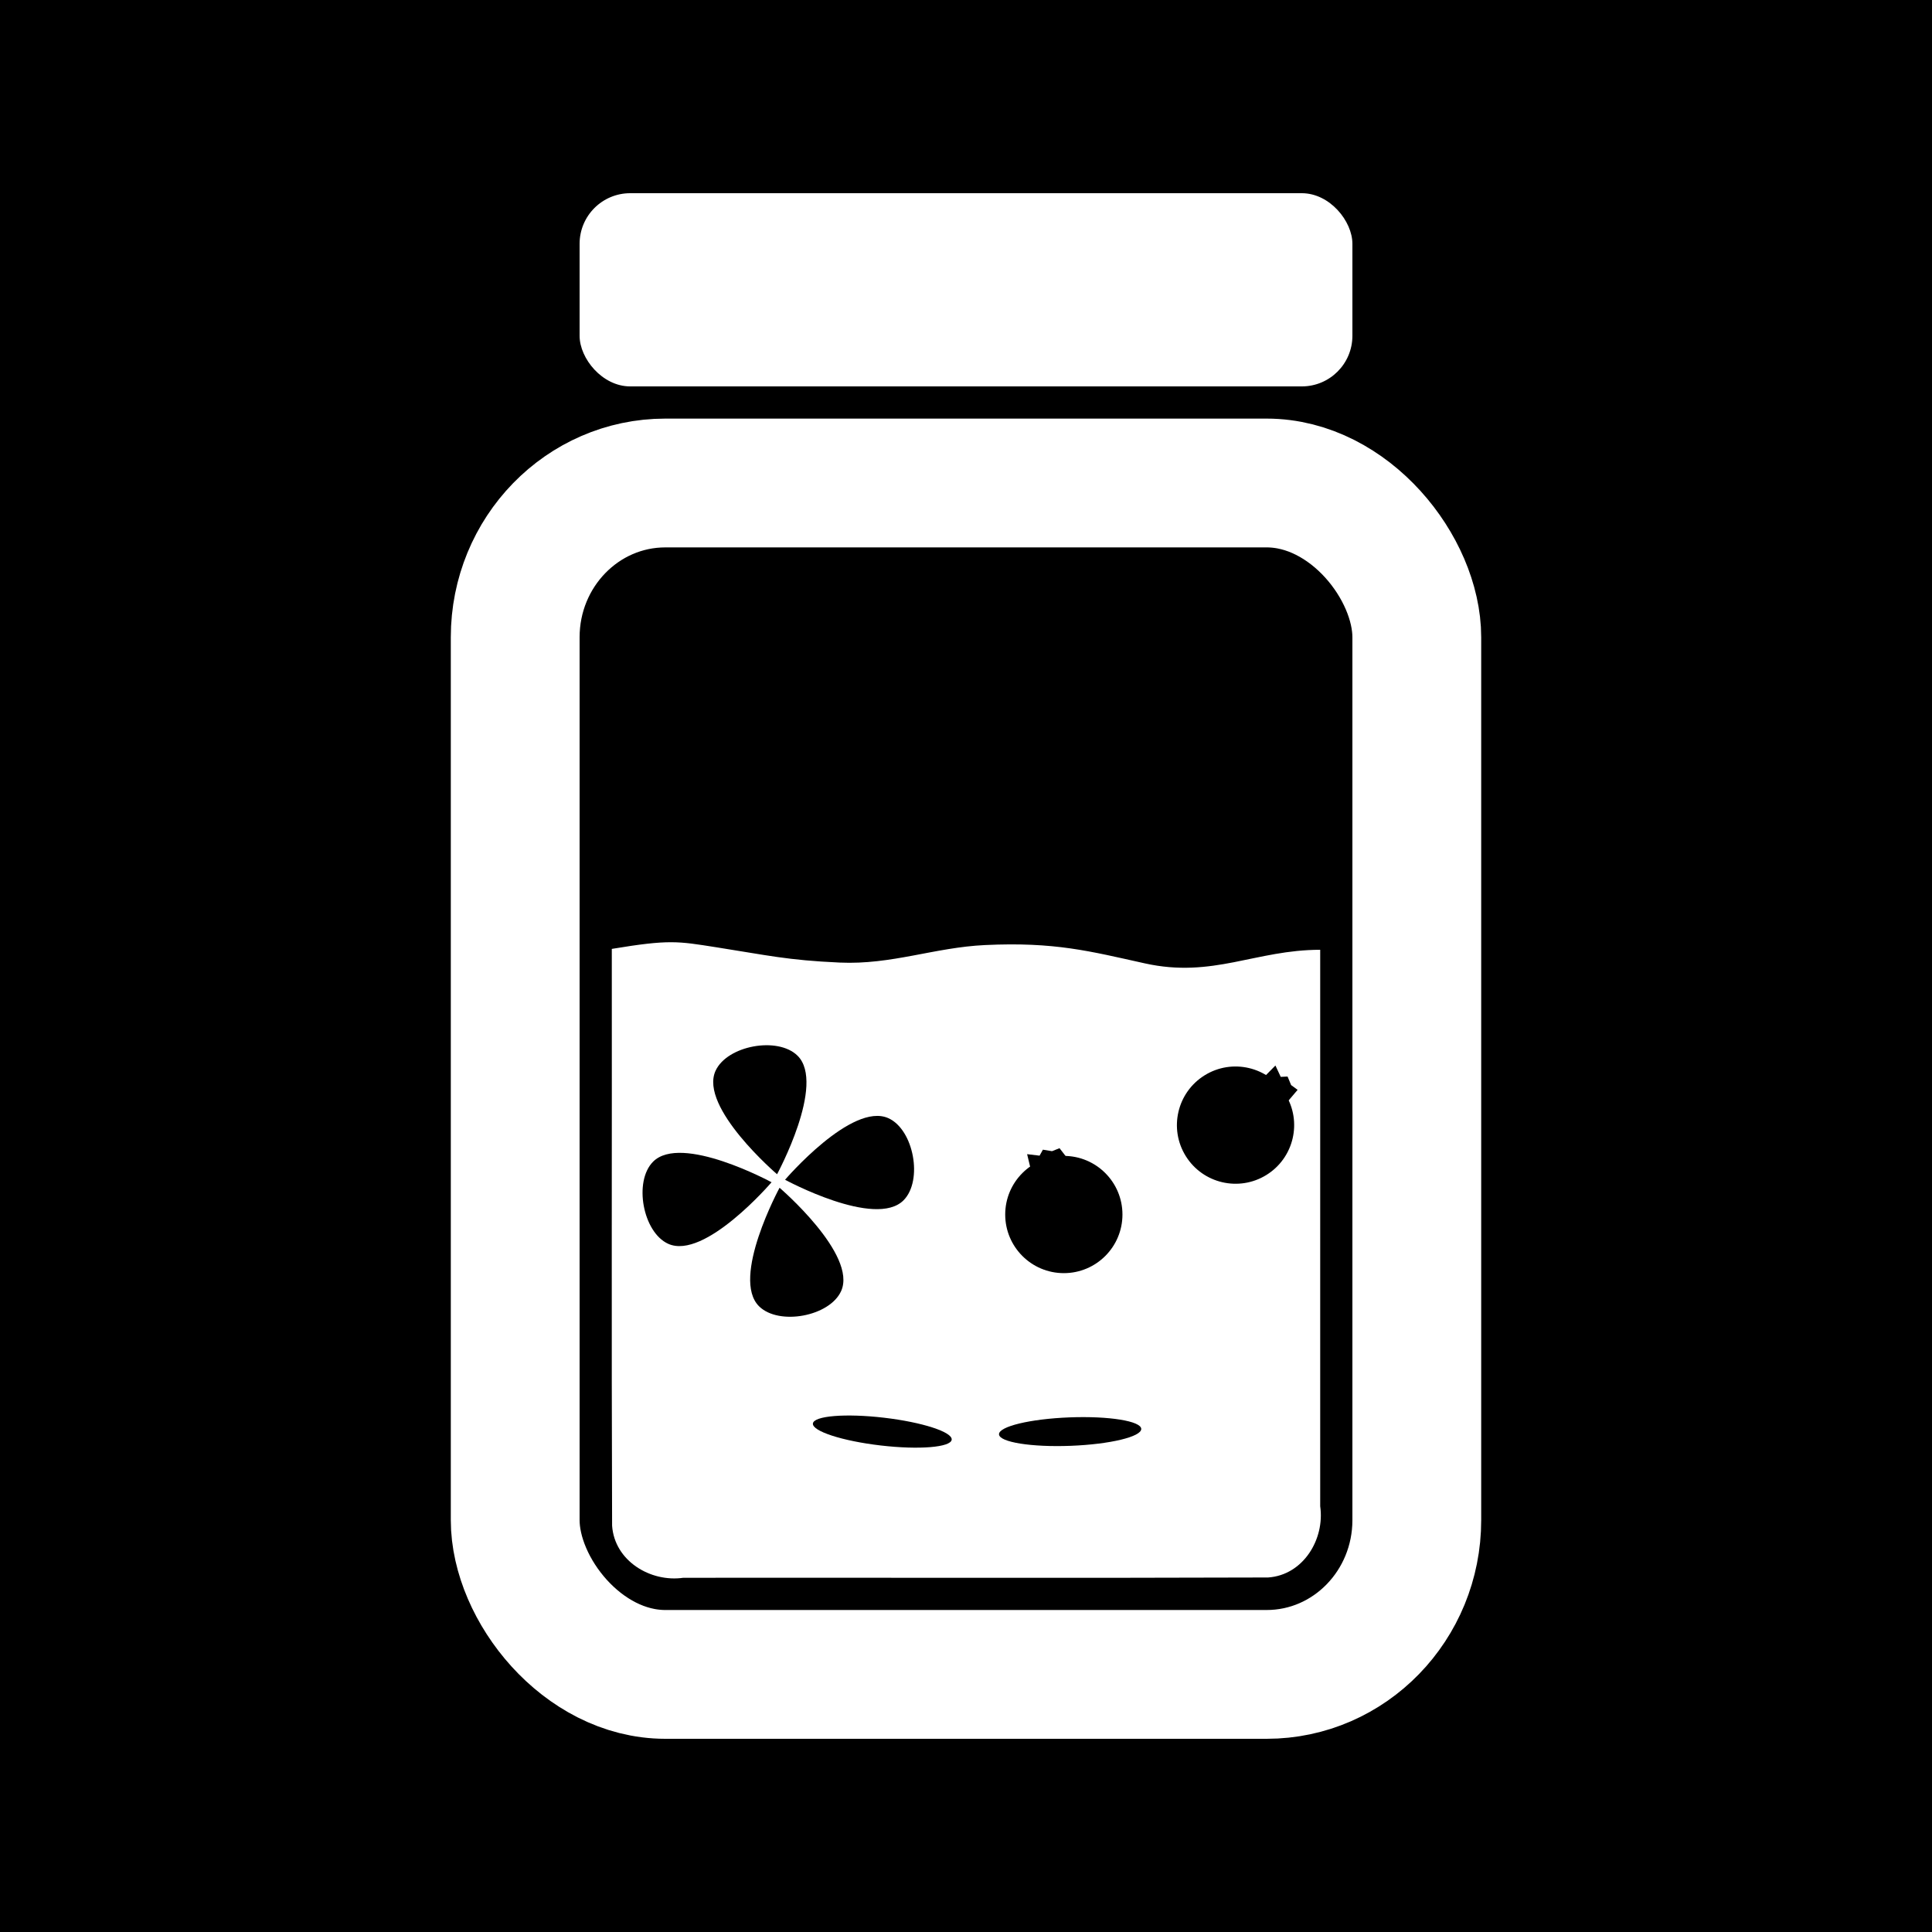 <?xml version="1.0" encoding="UTF-8" standalone="no"?>
<!-- Created with Inkscape (http://www.inkscape.org/) -->

<svg
   width="240"
   height="240"
   viewBox="0 0 240 240"
   version="1.1"
   id="svg5"
   inkscape:version="1.1 (c68e22c387, 2021-05-23)"
   sodipodi:docname="logo.svg"
   xmlns:inkscape="http://www.inkscape.org/namespaces/inkscape"
   xmlns:sodipodi="http://sodipodi.sourceforge.net/DTD/sodipodi-0.dtd"
   xmlns="http://www.w3.org/2000/svg"
   xmlns:svg="http://www.w3.org/2000/svg">
  <rect x="0" y="0" width="240" height="240" fill="#808080" stroke="none"/>
  <sodipodi:namedview
     id="namedview7"
     pagecolor="#ffffff"
     bordercolor="#666666"
     borderopacity="1.0"
     inkscape:pageshadow="2"
     inkscape:pageopacity="0.0"
     inkscape:pagecheckerboard="true"
     inkscape:document-units="px"
     showgrid="false"
     units="px"
     inkscape:zoom="0.5"
     inkscape:cx="388"
     inkscape:cy="521"
     inkscape:window-width="1920"
     inkscape:window-height="1017"
     inkscape:window-x="-8"
     inkscape:window-y="1072"
     inkscape:window-maximized="1"
     inkscape:current-layer="layer1"
     inkscape:snap-global="false" />
  <defs
     id="defs2" />
  <g
     inkscape:groupmode="layer"
     id="layer2"
     inkscape:label="Framing"
     style="display:inline">
    <rect
       style="display:inline;fill:#000000;fill-opacity:1;fill-rule:evenodd;stroke-width:0.988"
       id="rect839-5"
       width="240"
       height="240"
       x="0"
       y="320"
       inkscape:export-filename="E:\Development\NET\game-jam-tools\Graphics\rect839.png"
       inkscape:export-xdpi="96"
       inkscape:export-ydpi="96" />
    <rect
       style="display:inline;fill:#000000;fill-opacity:1;fill-rule:evenodd;stroke-width:0.988"
       id="rect13677-2"
       width="256"
       height="256"
       x="320"
       y="320"
       inkscape:export-filename="E:\Development\NET\game-jam-tools\Graphics\rect839.png"
       inkscape:export-xdpi="96"
       inkscape:export-ydpi="96" />
    <rect
       style="display:inline;fill:#000000;fill-opacity:1;fill-rule:evenodd;stroke-width:0.247"
       id="rect13751-7"
       width="64"
       height="64"
       x="320"
       y="640"
       inkscape:export-filename="E:\Development\NET\game-jam-tools\Graphics\rect849.png"
       inkscape:export-xdpi="96"
       inkscape:export-ydpi="96" />
    <rect
       style="display:inline;fill:#000000;fill-opacity:1;fill-rule:evenodd;stroke-width:0.185"
       id="rect13777-2"
       width="48"
       height="48"
       x="400"
       y="640"
       inkscape:export-filename="E:\Development\NET\game-jam-tools\Graphics\rect849.png"
       inkscape:export-xdpi="96"
       inkscape:export-ydpi="96" />
    <rect
       style="display:inline;fill:#000000;fill-opacity:1;fill-rule:evenodd;stroke-width:0.123"
       id="rect13803-6"
       width="32"
       height="32"
       x="480"
       y="640"
       inkscape:export-filename="E:\Development\NET\game-jam-tools\Graphics\rect849.png"
       inkscape:export-xdpi="96"
       inkscape:export-ydpi="96" />
    <rect
       style="display:inline;fill:#000000;fill-opacity:1;fill-rule:evenodd;stroke-width:0.062"
       id="rect13829-5"
       width="16"
       height="16"
       x="520"
       y="640"
       inkscape:export-filename="E:\Development\NET\game-jam-tools\Graphics\rect849.png"
       inkscape:export-xdpi="96"
       inkscape:export-ydpi="96" />
    <circle
       style="display:inline;fill:#8b4769;fill-opacity:1;stroke:none;stroke-width:4;stroke-miterlimit:4;stroke-dasharray:none;stroke-opacity:1"
       id="path928-6"
       cx="120"
       cy="440"
       r="120" />
    <rect
       style="display:inline;fill:#eddb62;fill-opacity:0.7;stroke-width:0.721"
       id="rect841-5"
       width="96"
       height="24"
       x="72"
       y="344"
       rx="6.286"
       ry="6.286" />
    <rect
       style="display:inline;fill:none;fill-opacity:1;stroke:#ffffff;stroke-width:16;stroke-miterlimit:4;stroke-dasharray:none;stroke-opacity:0.7"
       id="rect843-9"
       width="112"
       height="148"
       x="64"
       y="380"
       rx="18.65"
       ry="19.168" />
    <path
       id="path845-9"
       style="display:inline;fill:#e15c9e;fill-opacity:1;stroke-width:16"
       d="m 164,437.986 c -8.036,0 -13.33,3.561 -21.777,1.689 -6.849,-1.517 -11.193,-2.684 -19.856,-2.277 -6.289,0.295 -11.586,2.466 -18.051,2.176 -6.525,-0.293 -8.972,-0.905 -15.39,-1.909 -4.742,-0.741 -5.778,-0.976 -12.926,0.21 0.025,23.883 -0.05,47.768 0.037,71.65 0.296,4.367 4.761,7.061 8.847,6.473 24.214,-0.025 48.43,0.049 72.643,-0.037 4.367,-0.296 7.061,-4.761 6.473,-8.847 z"
       sodipodi:nodetypes="csssscccccc" />
    <path
       id="path847-9"
       style="display:inline;fill:#bc2814;fill-opacity:0.7;stroke-width:2;stroke-linejoin:round;stroke-dashoffset:3.6"
       inkscape:transform-center-x="-2.0940579"
       d="m 95.831,466.91 c 0,0 -8.306,9.701 -12.843,7.644 -3.147,-1.426 -4.313,-7.736 -1.884,-10.193 3.503,-3.543 14.727,2.549 14.727,2.549 z"
       sodipodi:nodetypes="cssc" />
    <path
       id="path849-4"
       style="display:inline;fill:#bc2814;fill-opacity:0.7;stroke-width:2;stroke-linejoin:round;stroke-dashoffset:3.6"
       inkscape:transform-center-x="2.0940582"
       d="m 97.51,466.6 c 0,0 11.225,6.091 14.727,2.549 2.429,-2.457 1.263,-8.766 -1.884,-10.193 -4.538,-2.057 -12.843,7.644 -12.843,7.644 z"
       sodipodi:nodetypes="cssc" />
    <path
       id="path851-9"
       style="display:inline;fill:#bc2814;fill-opacity:0.7;stroke-width:2;stroke-linejoin:round;stroke-dashoffset:3.6"
       inkscape:transform-center-x="-2.0940579"
       d="m 96.515,465.916 c 0,0 -9.701,-8.306 -7.644,-12.843 1.426,-3.147 7.736,-4.313 10.193,-1.884 3.543,3.503 -2.549,14.727 -2.549,14.727 z"
       sodipodi:nodetypes="cssc" />
    <path
       id="path853-0"
       style="display:inline;fill:#bc2814;fill-opacity:0.7;stroke-width:2;stroke-linejoin:round;stroke-dashoffset:3.6"
       inkscape:transform-center-x="2.0940582"
       d="m 96.826,467.594 c 0,0 -6.091,11.225 -2.549,14.727 2.457,2.429 8.766,1.263 10.193,-1.884 2.057,-4.538 -7.644,-12.843 -7.644,-12.843 z"
       sodipodi:nodetypes="cssc" />
    <path
       id="circle857-7"
       style="display:inline;fill:#4c3296;fill-opacity:0.7;stroke:none;stroke-width:1;stroke-linejoin:round;stroke-miterlimit:4;stroke-dasharray:none;stroke-dashoffset:3.6;stroke-opacity:1"
       d="m 131.617,462.633 -0.93,0.371 -1.135,-0.186 -0.412,0.742 -1.549,-0.186 0.375,1.559 a 7.282,7.282 0 0 0 -3.096,5.939 7.282,7.282 0 0 0 7.281,7.281 7.282,7.282 0 0 0 7.283,-7.281 7.282,7.282 0 0 0 -7.07,-7.277 z" />
    <path
       id="circle859-9"
       style="display:inline;fill:#4c3296;fill-opacity:0.7;stroke:none;stroke-width:1;stroke-linejoin:round;stroke-miterlimit:4;stroke-dasharray:none;stroke-dashoffset:3.6;stroke-opacity:1"
       d="m 158.436,452.361 -1.178,1.197 a 7.282,7.282 0 0 0 -7.623,0.027 7.282,7.282 0 0 0 -2.334,10.029 7.282,7.282 0 0 0 10.029,2.336 7.282,7.282 0 0 0 2.752,-9.258 l 1.111,-1.309 -0.807,-0.592 -0.441,-1.061 -0.85,0.041 z" />
    <ellipse
       style="display:inline;fill:#5a2e08;fill-opacity:0.7;stroke:none;stroke-width:1;stroke-linejoin:round;stroke-miterlimit:4;stroke-dasharray:none;stroke-dashoffset:3.6;stroke-opacity:1"
       id="ellipse865-1"
       cx="161.553"
       cy="483.868"
       rx="8.678"
       ry="1.736"
       transform="rotate(6.659)" />
    <ellipse
       style="display:inline;fill:#5a2e08;fill-opacity:0.7;stroke:none;stroke-width:1;stroke-linejoin:round;stroke-miterlimit:4;stroke-dasharray:none;stroke-dashoffset:3.6;stroke-opacity:1"
       id="ellipse867-1"
       cx="115.684"
       cy="503.898"
       rx="8.841"
       ry="1.768"
       transform="rotate(-2.199)" />
    <circle
       style="display:inline;fill:#8b4769;fill-opacity:1;stroke:none;stroke-width:4;stroke-miterlimit:4;stroke-dasharray:none;stroke-opacity:1"
       id="circle13679-2"
       cx="448"
       cy="448"
       r="120" />
    <rect
       style="display:inline;fill:#eddb62;fill-opacity:0.7;stroke-width:0.721"
       id="rect13681-7"
       width="96"
       height="24"
       x="400"
       y="352"
       rx="6.286"
       ry="6.286" />
    <rect
       style="display:inline;fill:none;fill-opacity:1;stroke:#ffffff;stroke-width:16;stroke-miterlimit:4;stroke-dasharray:none;stroke-opacity:0.7"
       id="rect13683-8"
       width="112"
       height="148"
       x="392"
       y="388"
       rx="18.65"
       ry="19.168" />
    <path
       id="path13685-3"
       style="display:inline;fill:#e15c9e;fill-opacity:1;stroke-width:16"
       d="m 492,445.986 c -8.036,0 -13.33,3.561 -21.777,1.689 -6.849,-1.517 -11.193,-2.684 -19.856,-2.277 -6.289,0.295 -11.586,2.466 -18.051,2.176 -6.525,-0.293 -8.972,-0.905 -15.39,-1.909 -4.742,-0.741 -5.778,-0.976 -12.926,0.21 0.025,23.883 -0.05,47.768 0.037,71.65 0.296,4.367 4.761,7.061 8.847,6.473 24.214,-0.025 48.43,0.049 72.643,-0.037 4.367,-0.296 7.061,-4.761 6.473,-8.847 z"
       sodipodi:nodetypes="csssscccccc" />
    <path
       id="path13687-2"
       style="display:inline;fill:#bc2814;fill-opacity:0.7;stroke-width:2;stroke-linejoin:round;stroke-dashoffset:3.6"
       inkscape:transform-center-x="-2.0940579"
       d="m 423.831,474.91 c 0,0 -8.306,9.701 -12.843,7.644 -3.147,-1.426 -4.313,-7.736 -1.884,-10.193 3.503,-3.543 14.727,2.549 14.727,2.549 z"
       sodipodi:nodetypes="cssc" />
    <path
       id="path13689-2"
       style="display:inline;fill:#bc2814;fill-opacity:0.7;stroke-width:2;stroke-linejoin:round;stroke-dashoffset:3.6"
       inkscape:transform-center-x="2.0940582"
       d="m 425.51,474.6 c 0,0 11.225,6.091 14.727,2.549 2.429,-2.457 1.263,-8.766 -1.884,-10.193 -4.538,-2.057 -12.843,7.644 -12.843,7.644 z"
       sodipodi:nodetypes="cssc" />
    <path
       id="path13691-4"
       style="display:inline;fill:#bc2814;fill-opacity:0.7;stroke-width:2;stroke-linejoin:round;stroke-dashoffset:3.6"
       inkscape:transform-center-x="-2.0940579"
       d="m 424.515,473.916 c 0,0 -9.701,-8.306 -7.644,-12.843 1.426,-3.147 7.736,-4.313 10.193,-1.884 3.543,3.503 -2.549,14.727 -2.549,14.727 z"
       sodipodi:nodetypes="cssc" />
    <path
       id="path13693-6"
       style="display:inline;fill:#bc2814;fill-opacity:0.7;stroke-width:2;stroke-linejoin:round;stroke-dashoffset:3.6"
       inkscape:transform-center-x="2.0940582"
       d="m 424.826,475.594 c 0,0 -6.091,11.225 -2.549,14.727 2.457,2.429 8.766,1.263 10.193,-1.884 2.057,-4.538 -7.644,-12.843 -7.644,-12.843 z"
       sodipodi:nodetypes="cssc" />
    <path
       id="path13695-3"
       style="display:inline;fill:#4c3296;fill-opacity:0.7;stroke:none;stroke-width:1;stroke-linejoin:round;stroke-miterlimit:4;stroke-dasharray:none;stroke-dashoffset:3.6;stroke-opacity:1"
       d="m 459.617,470.633 -0.93,0.371 -1.135,-0.186 -0.412,0.742 -1.549,-0.186 0.375,1.559 a 7.282,7.282 0 0 0 -3.096,5.939 7.282,7.282 0 0 0 7.281,7.281 7.282,7.282 0 0 0 7.283,-7.281 7.282,7.282 0 0 0 -7.07,-7.277 z" />
    <path
       id="path13697-0"
       style="display:inline;fill:#4c3296;fill-opacity:0.7;stroke:none;stroke-width:1;stroke-linejoin:round;stroke-miterlimit:4;stroke-dasharray:none;stroke-dashoffset:3.6;stroke-opacity:1"
       d="m 486.436,460.361 -1.178,1.197 a 7.282,7.282 0 0 0 -7.623,0.027 7.282,7.282 0 0 0 -2.334,10.029 7.282,7.282 0 0 0 10.029,2.336 7.282,7.282 0 0 0 2.752,-9.258 l 1.111,-1.309 -0.807,-0.592 -0.441,-1.061 -0.85,0.041 z" />
    <ellipse
       style="display:inline;fill:#5a2e08;fill-opacity:0.7;stroke:none;stroke-width:1;stroke-linejoin:round;stroke-miterlimit:4;stroke-dasharray:none;stroke-dashoffset:3.6;stroke-opacity:1"
       id="ellipse13699-1"
       cx="488.267"
       cy="453.778"
       rx="8.678"
       ry="1.736"
       transform="rotate(6.659)" />
    <ellipse
       style="display:inline;fill:#5a2e08;fill-opacity:0.7;stroke:none;stroke-width:1;stroke-linejoin:round;stroke-miterlimit:4;stroke-dasharray:none;stroke-dashoffset:3.6;stroke-opacity:1"
       id="ellipse13701-7"
       cx="443.135"
       cy="524.48"
       rx="8.841"
       ry="1.768"
       transform="rotate(-2.199)" />
    <circle
       style="display:inline;fill:#8b4769;fill-opacity:1;stroke:none;stroke-width:1;stroke-miterlimit:4;stroke-dasharray:none;stroke-opacity:1"
       id="circle13753-0"
       cx="352"
       cy="672"
       r="30" />
    <rect
       style="display:inline;fill:#eddb62;fill-opacity:0.7;stroke-width:0.18"
       id="rect13755-1"
       width="24"
       height="6"
       x="340"
       y="648"
       rx="1.571"
       ry="1.571" />
    <rect
       style="display:inline;fill:none;fill-opacity:1;stroke:#ffffff;stroke-width:4;stroke-miterlimit:4;stroke-dasharray:none;stroke-opacity:0.7"
       id="rect13757-2"
       width="28"
       height="37"
       x="338"
       y="657"
       rx="4.663"
       ry="4.792" />
    <path
       id="path13759-3"
       style="display:inline;fill:#e15c9e;fill-opacity:1;stroke-width:4"
       d="m 363,671.497 c -2.009,0 -3.333,0.89 -5.444,0.422 -1.712,-0.379 -2.798,-0.671 -4.964,-0.569 -1.572,0.074 -2.896,0.617 -4.513,0.544 -1.631,-0.073 -2.243,-0.226 -3.847,-0.477 -1.185,-0.185 -1.444,-0.244 -3.231,0.053 0.006,5.971 -0.012,11.942 0.009,17.912 0.074,1.092 1.19,1.765 2.212,1.618 6.053,-0.01 12.108,0.012 18.161,-0.01 1.092,-0.074 1.765,-1.19 1.618,-2.212 z"
       sodipodi:nodetypes="csssscccccc" />
    <path
       id="path13761-4"
       style="display:inline;fill:#bc2814;fill-opacity:0.7;stroke-width:0.5;stroke-linejoin:round;stroke-dashoffset:3.6"
       inkscape:transform-center-x="-0.52351373"
       d="m 345.958,678.728 c 0,0 -2.076,2.425 -3.211,1.911 -0.787,-0.357 -1.078,-1.934 -0.471,-2.548 0.876,-0.886 3.682,0.637 3.682,0.637 z"
       sodipodi:nodetypes="cssc"
       inkscape:transform-center-y="2.5232148e-06" />
    <path
       id="path13763-7"
       style="display:inline;fill:#bc2814;fill-opacity:0.7;stroke-width:0.5;stroke-linejoin:round;stroke-dashoffset:3.6"
       inkscape:transform-center-x="0.52351257"
       d="m 346.377,678.65 c 0,0 2.806,1.523 3.682,0.637 0.607,-0.614 0.316,-2.192 -0.471,-2.548 -1.134,-0.514 -3.211,1.911 -3.211,1.911 z"
       sodipodi:nodetypes="cssc" />
    <path
       id="path13765-5"
       style="display:inline;fill:#bc2814;fill-opacity:0.7;stroke-width:0.5;stroke-linejoin:round;stroke-dashoffset:3.6"
       inkscape:transform-center-x="-0.52351412"
       d="m 346.129,678.479 c 0,0 -2.425,-2.076 -1.911,-3.211 0.357,-0.787 1.934,-1.078 2.548,-0.471 0.886,0.876 -0.637,3.682 -0.637,3.682 z"
       sodipodi:nodetypes="cssc"
       inkscape:transform-center-y="4.0088621e-06" />
    <path
       id="path13767-8"
       style="display:inline;fill:#bc2814;fill-opacity:0.7;stroke-width:0.5;stroke-linejoin:round;stroke-dashoffset:3.6"
       inkscape:transform-center-x="0.52351605"
       d="m 346.206,678.899 c 0,0 -1.523,2.806 -0.637,3.682 0.614,0.607 2.192,0.316 2.548,-0.471 0.514,-1.134 -1.911,-3.211 -1.911,-3.211 z"
       sodipodi:nodetypes="cssc"
       inkscape:transform-center-y="-1.1450326e-06" />
    <path
       id="path13769-2"
       style="display:inline;fill:#4c3296;fill-opacity:0.7;stroke:none;stroke-width:0.25;stroke-linejoin:round;stroke-miterlimit:4;stroke-dasharray:none;stroke-dashoffset:3.6;stroke-opacity:1"
       d="m 354.904,677.658 -0.232,0.093 -0.284,-0.046 -0.103,0.185 -0.387,-0.046 0.094,0.39 a 1.821,1.821 0 0 0 -0.774,1.485 1.821,1.821 0 0 0 1.82,1.82 1.821,1.821 0 0 0 1.821,-1.82 1.821,1.821 0 0 0 -1.768,-1.819 z" />
    <path
       id="path13771-9"
       style="display:inline;fill:#4c3296;fill-opacity:0.7;stroke:none;stroke-width:0.25;stroke-linejoin:round;stroke-miterlimit:4;stroke-dasharray:none;stroke-dashoffset:3.6;stroke-opacity:1"
       d="m 361.609,675.09 -0.294,0.299 a 1.821,1.821 0 0 0 -1.906,0.01 1.821,1.821 0 0 0 -0.584,2.507 1.821,1.821 0 0 0 2.507,0.584 1.821,1.821 0 0 0 0.688,-2.314 l 0.278,-0.327 -0.202,-0.148 -0.11,-0.265 -0.212,0.01 z" />
    <ellipse
       style="display:inline;fill:#5a2e08;fill-opacity:0.7;stroke:none;stroke-width:0.25;stroke-linejoin:round;stroke-miterlimit:4;stroke-dasharray:none;stroke-dashoffset:3.6;stroke-opacity:1"
       id="ellipse13773-7"
       cx="425.387"
       cy="641.835"
       rx="2.17"
       ry="0.434"
       transform="rotate(6.659)" />
    <ellipse
       style="display:inline;fill:#5a2e08;fill-opacity:0.7;stroke:none;stroke-width:0.25;stroke-linejoin:round;stroke-miterlimit:4;stroke-dasharray:none;stroke-dashoffset:3.6;stroke-opacity:1"
       id="ellipse13775-3"
       cx="329.116"
       cy="699.918"
       rx="2.21"
       ry="0.442"
       transform="rotate(-2.199)" />
    <circle
       style="display:inline;fill:#8b4769;fill-opacity:1;stroke:none;stroke-width:0.75;stroke-miterlimit:4;stroke-dasharray:none;stroke-opacity:1"
       id="circle13779-6"
       cx="424"
       cy="664"
       r="22.5" />
    <rect
       style="display:inline;fill:#eddb62;fill-opacity:0.7;stroke-width:0.135"
       id="rect13781-2"
       width="18"
       height="4.5"
       x="415"
       y="646"
       rx="1.179"
       ry="1.179" />
    <rect
       style="display:inline;fill:none;fill-opacity:1;stroke:#ffffff;stroke-width:3;stroke-miterlimit:4;stroke-dasharray:none;stroke-opacity:0.7"
       id="rect13783-7"
       width="21"
       height="27.75"
       x="413.5"
       y="652.75"
       rx="3.497"
       ry="3.594" />
    <path
       id="path13785-6"
       style="display:inline;fill:#e15c9e;fill-opacity:1;stroke-width:3"
       d="m 432.25,663.622 c -1.507,0 -2.499,0.668 -4.083,0.317 -1.284,-0.284 -2.099,-0.503 -3.723,-0.427 -1.179,0.055 -2.172,0.462 -3.385,0.408 -1.224,-0.055 -1.682,-0.17 -2.886,-0.358 -0.889,-0.139 -1.083,-0.183 -2.424,0.039 0.005,4.478 -0.009,8.957 0.007,13.434 0.056,0.819 0.893,1.324 1.659,1.214 4.54,-0.01 9.081,0.01 13.62,-0.01 0.819,-0.055 1.324,-0.893 1.214,-1.659 z"
       sodipodi:nodetypes="csssscccccc" />
    <path
       id="path13787-1"
       style="display:inline;fill:#bc2814;fill-opacity:0.7;stroke-width:0.375;stroke-linejoin:round;stroke-dashoffset:3.6"
       inkscape:transform-center-x="-0.39263509"
       d="m 419.468,669.046 c 0,0 -1.557,1.819 -2.408,1.433 -0.59,-0.267 -0.809,-1.45 -0.353,-1.911 0.657,-0.664 2.761,0.478 2.761,0.478 z"
       sodipodi:nodetypes="cssc"
       inkscape:transform-center-y="3.1398343e-06" />
    <path
       id="path13789-8"
       style="display:inline;fill:#bc2814;fill-opacity:0.7;stroke-width:0.375;stroke-linejoin:round;stroke-dashoffset:3.6"
       inkscape:transform-center-x="0.39263228"
       d="m 419.783,668.987 c 0,0 2.105,1.142 2.761,0.478 0.455,-0.461 0.237,-1.644 -0.353,-1.911 -0.851,-0.386 -2.408,1.433 -2.408,1.433 z"
       sodipodi:nodetypes="cssc" />
    <path
       id="path13791-0"
       style="display:inline;fill:#bc2814;fill-opacity:0.7;stroke-width:0.375;stroke-linejoin:round;stroke-dashoffset:3.6"
       inkscape:transform-center-x="-0.39263783"
       d="m 419.597,668.859 c 0,0 -1.819,-1.557 -1.433,-2.408 0.267,-0.59 1.45,-0.809 1.911,-0.353 0.664,0.657 -0.478,2.761 -0.478,2.761 z"
       sodipodi:nodetypes="cssc"
       inkscape:transform-center-y="1.7689742e-06" />
    <path
       id="path13793-6"
       style="display:inline;fill:#bc2814;fill-opacity:0.7;stroke-width:0.375;stroke-linejoin:round;stroke-dashoffset:3.6"
       inkscape:transform-center-x="0.39263864"
       d="m 419.655,669.174 c 0,0 -1.142,2.105 -0.478,2.761 0.461,0.456 1.644,0.237 1.911,-0.353 0.386,-0.851 -1.433,-2.408 -1.433,-2.408 z"
       sodipodi:nodetypes="cssc" />
    <path
       id="path13795-5"
       style="display:inline;fill:#4c3296;fill-opacity:0.7;stroke:none;stroke-width:0.188;stroke-linejoin:round;stroke-miterlimit:4;stroke-dasharray:none;stroke-dashoffset:3.6;stroke-opacity:1"
       d="m 426.178,668.244 -0.174,0.07 -0.213,-0.035 -0.077,0.139 -0.29,-0.035 0.07,0.292 a 1.365,1.365 0 0 0 -0.58,1.114 1.365,1.365 0 0 0 1.365,1.365 1.365,1.365 0 0 0 1.366,-1.365 1.365,1.365 0 0 0 -1.326,-1.365 z" />
    <path
       id="path13797-4"
       style="display:inline;fill:#4c3296;fill-opacity:0.7;stroke:none;stroke-width:0.188;stroke-linejoin:round;stroke-miterlimit:4;stroke-dasharray:none;stroke-dashoffset:3.6;stroke-opacity:1"
       d="m 431.207,666.318 -0.221,0.225 a 1.365,1.365 0 0 0 -1.429,0 1.365,1.365 0 0 0 -0.438,1.881 1.365,1.365 0 0 0 1.881,0.438 1.365,1.365 0 0 0 0.516,-1.736 l 0.208,-0.245 -0.151,-0.111 -0.083,-0.199 -0.159,0.01 z" />
    <ellipse
       style="display:inline;fill:#5a2e08;fill-opacity:0.7;stroke:none;stroke-width:0.188;stroke-linejoin:round;stroke-miterlimit:4;stroke-dasharray:none;stroke-dashoffset:3.6;stroke-opacity:1"
       id="ellipse13799-7"
       cx="496.515"
       cy="621.743"
       rx="1.627"
       ry="0.325"
       transform="rotate(6.659)" />
    <ellipse
       style="display:inline;fill:#5a2e08;fill-opacity:0.7;stroke:none;stroke-width:0.188;stroke-linejoin:round;stroke-miterlimit:4;stroke-dasharray:none;stroke-dashoffset:3.6;stroke-opacity:1"
       id="ellipse13801-4"
       cx="400.579"
       cy="690.961"
       rx="1.658"
       ry="0.332"
       transform="rotate(-2.199)" />
    <circle
       style="display:inline;fill:#8b4769;fill-opacity:1;stroke:none;stroke-width:0.5;stroke-miterlimit:4;stroke-dasharray:none;stroke-opacity:1"
       id="circle13805-4"
       cx="496"
       cy="656"
       r="15" />
    <rect
       style="display:inline;fill:#eddb62;fill-opacity:0.7;stroke-width:0.09"
       id="rect13807-7"
       width="12"
       height="3"
       x="490"
       y="644"
       rx="0.786"
       ry="0.786" />
    <rect
       style="display:inline;fill:none;fill-opacity:1;stroke:#ffffff;stroke-width:2;stroke-miterlimit:4;stroke-dasharray:none;stroke-opacity:0.7"
       id="rect13809-8"
       width="14"
       height="18.5"
       x="489"
       y="648.5"
       rx="2.331"
       ry="2.396" />
    <path
       id="path13811-2"
       style="display:inline;fill:#e15c9e;fill-opacity:1;stroke-width:2"
       d="m 501.5,655.748 c -1.004,0 -1.666,0.445 -2.722,0.211 -0.856,-0.19 -1.399,-0.335 -2.482,-0.285 -0.786,0.037 -1.448,0.308 -2.256,0.272 -0.816,-0.037 -1.122,-0.113 -1.924,-0.239 -0.593,-0.093 -0.722,-0.122 -1.616,0.026 0.003,2.985 -0.006,5.971 0.005,8.956 0.037,0.546 0.595,0.883 1.106,0.809 3.027,0 6.054,0.01 9.08,0 0.546,-0.037 0.883,-0.595 0.809,-1.106 z"
       sodipodi:nodetypes="csssscccccc" />
    <path
       id="path13813-2"
       style="display:inline;fill:#bc2814;fill-opacity:0.7;stroke-width:0.25;stroke-linejoin:round;stroke-dashoffset:3.6"
       inkscape:transform-center-x="-0.2617567"
       d="m 492.979,659.364 c 0,0 -1.038,1.213 -1.605,0.956 -0.393,-0.178 -0.539,-0.967 -0.235,-1.274 0.438,-0.443 1.841,0.319 1.841,0.319 z"
       sodipodi:nodetypes="cssc" />
    <path
       id="path13815-5"
       style="display:inline;fill:#bc2814;fill-opacity:0.7;stroke-width:0.25;stroke-linejoin:round;stroke-dashoffset:3.6"
       inkscape:transform-center-x="0.26175328"
       d="m 493.189,659.325 c 0,0 1.403,0.761 1.841,0.319 0.304,-0.307 0.158,-1.096 -0.235,-1.274 -0.567,-0.257 -1.605,0.956 -1.605,0.956 z"
       sodipodi:nodetypes="cssc" />
    <path
       id="path13817-6"
       style="display:inline;fill:#bc2814;fill-opacity:0.7;stroke-width:0.25;stroke-linejoin:round;stroke-dashoffset:3.6"
       inkscape:transform-center-x="-0.26175667"
       d="m 493.064,659.24 c 0,0 -1.213,-1.038 -0.956,-1.605 0.178,-0.393 0.967,-0.539 1.274,-0.235 0.443,0.438 -0.319,1.841 -0.319,1.841 z"
       sodipodi:nodetypes="cssc" />
    <path
       id="path13819-6"
       style="display:inline;fill:#bc2814;fill-opacity:0.7;stroke-width:0.25;stroke-linejoin:round;stroke-dashoffset:3.6"
       inkscape:transform-center-x="0.26176046"
       d="m 493.103,659.449 c 0,0 -0.761,1.403 -0.319,1.841 0.307,0.304 1.096,0.158 1.274,-0.235 0.257,-0.567 -0.956,-1.605 -0.956,-1.605 z"
       sodipodi:nodetypes="cssc"
       inkscape:transform-center-y="-2.3182678e-06" />
    <path
       id="path13821-0"
       style="display:inline;fill:#4c3296;fill-opacity:0.7;stroke:none;stroke-width:0.125;stroke-linejoin:round;stroke-miterlimit:4;stroke-dasharray:none;stroke-dashoffset:3.6;stroke-opacity:1"
       d="m 497.452,658.829 -0.116,0.046 -0.142,-0.023 -0.051,0.093 -0.194,-0.023 0.047,0.195 a 0.91,0.91 0 0 0 -0.387,0.742 0.91,0.91 0 0 0 0.91,0.91 0.91,0.91 0 0 0 0.91,-0.91 0.91,0.91 0 0 0 -0.884,-0.91 z" />
    <path
       id="path13823-3"
       style="display:inline;fill:#4c3296;fill-opacity:0.7;stroke:none;stroke-width:0.125;stroke-linejoin:round;stroke-miterlimit:4;stroke-dasharray:none;stroke-dashoffset:3.6;stroke-opacity:1"
       d="m 500.804,657.545 -0.147,0.15 a 0.91,0.91 0 0 0 -0.953,0 0.91,0.91 0 0 0 -0.292,1.254 0.91,0.91 0 0 0 1.254,0.292 0.91,0.91 0 0 0 0.344,-1.157 l 0.139,-0.164 -0.101,-0.074 -0.055,-0.133 h -0.106 z" />
    <ellipse
       style="display:inline;fill:#5a2e08;fill-opacity:0.7;stroke:none;stroke-width:0.125;stroke-linejoin:round;stroke-miterlimit:4;stroke-dasharray:none;stroke-dashoffset:3.6;stroke-opacity:1"
       id="ellipse13825-0"
       cx="567.643"
       cy="601.65"
       rx="1.085"
       ry="0.217"
       transform="rotate(6.659)" />
    <ellipse
       style="display:inline;fill:#5a2e08;fill-opacity:0.7;stroke:none;stroke-width:0.125;stroke-linejoin:round;stroke-miterlimit:4;stroke-dasharray:none;stroke-dashoffset:3.6;stroke-opacity:1"
       id="ellipse13827-4"
       cx="472.042"
       cy="682.003"
       rx="1.105"
       ry="0.221"
       transform="rotate(-2.199)" />
    <circle
       style="display:inline;fill:#8b4769;fill-opacity:1;stroke:none;stroke-width:0.25;stroke-miterlimit:4;stroke-dasharray:none;stroke-opacity:1"
       id="circle13831-8"
       cx="528"
       cy="648"
       r="7.5" />
    <rect
       style="display:inline;fill:#eddb62;fill-opacity:0.7;stroke-width:0.045"
       id="rect13833-6"
       width="6"
       height="1.5"
       x="525"
       y="642"
       rx="0.393"
       ry="0.393" />
    <rect
       style="display:inline;fill:none;fill-opacity:1;stroke:#ffffff;stroke-width:1;stroke-miterlimit:4;stroke-dasharray:none;stroke-opacity:0.7"
       id="rect13835-3"
       width="7"
       height="9.25"
       x="524.5"
       y="644.25"
       rx="1.166"
       ry="1.198" />
    <path
       id="path13837-7"
       style="display:inline;fill:#e15c9e;fill-opacity:1;stroke-width:1"
       d="m 530.75,647.874 c -0.502,0 -0.833,0.223 -1.361,0.106 -0.428,-0.095 -0.7,-0.168 -1.241,-0.142 -0.393,0.018 -0.724,0.154 -1.128,0.136 -0.408,-0.018 -0.561,-0.057 -0.962,-0.119 -0.296,-0.046 -0.361,-0.061 -0.808,0.013 10e-4,1.493 -0.003,2.986 0.003,4.478 0.018,0.273 0.298,0.441 0.553,0.405 1.513,-10e-4 3.027,0 4.54,0 0.273,-0.018 0.441,-0.297 0.405,-0.553 z"
       sodipodi:nodetypes="csssscccccc" />
    <path
       id="path13839-1"
       style="display:inline;fill:#bc2814;fill-opacity:0.7;stroke-width:0.125;stroke-linejoin:round;stroke-dashoffset:3.6"
       inkscape:transform-center-x="-0.13087932"
       d="m 526.489,649.682 c 0,0 -0.519,0.606 -0.803,0.478 -0.197,-0.089 -0.27,-0.483 -0.118,-0.637 0.219,-0.222 0.92,0.159 0.92,0.159 z"
       sodipodi:nodetypes="cssc"
       inkscape:transform-center-y="4.224011e-06" />
    <path
       id="path13841-6"
       style="display:inline;fill:#bc2814;fill-opacity:0.7;stroke-width:0.125;stroke-linejoin:round;stroke-dashoffset:3.6"
       inkscape:transform-center-x="0.13088568"
       d="m 526.594,649.663 c 0,0 0.702,0.381 0.92,0.159 0.152,-0.153 0.079,-0.548 -0.118,-0.637 -0.284,-0.129 -0.803,0.478 -0.803,0.478 z"
       sodipodi:nodetypes="cssc"
       inkscape:transform-center-y="-1.2008543e-06" />
    <path
       id="path13843-5"
       style="display:inline;fill:#bc2814;fill-opacity:0.7;stroke-width:0.125;stroke-linejoin:round;stroke-dashoffset:3.6"
       inkscape:transform-center-x="-0.13087669"
       d="m 526.532,649.62 c 0,0 -0.606,-0.519 -0.478,-0.803 0.089,-0.197 0.483,-0.27 0.637,-0.118 0.221,0.219 -0.159,0.92 -0.159,0.92 z"
       sodipodi:nodetypes="cssc"
       inkscape:transform-center-y="-2.4876899e-06" />
    <path
       id="path13845-0"
       style="display:inline;fill:#bc2814;fill-opacity:0.7;stroke-width:0.125;stroke-linejoin:round;stroke-dashoffset:3.6"
       inkscape:transform-center-x="0.13088305"
       d="m 526.552,649.725 c 0,0 -0.381,0.702 -0.159,0.92 0.154,0.152 0.548,0.079 0.637,-0.118 0.129,-0.284 -0.478,-0.803 -0.478,-0.803 z"
       sodipodi:nodetypes="cssc"
       inkscape:transform-center-y="-5.0266791e-06" />
    <path
       id="path13847-0"
       style="display:inline;fill:#4c3296;fill-opacity:0.7;stroke:none;stroke-width:0.062;stroke-linejoin:round;stroke-miterlimit:4;stroke-dasharray:none;stroke-dashoffset:3.6;stroke-opacity:1"
       d="m 528.726,649.415 -0.058,0.023 -0.071,-0.012 -0.026,0.046 -0.097,-0.012 0.024,0.097 a 0.455,0.455 0 0 0 -0.193,0.371 0.455,0.455 0 0 0 0.455,0.455 0.455,0.455 0 0 0 0.455,-0.455 0.455,0.455 0 0 0 -0.442,-0.455 z" />
    <path
       id="path13849-3"
       style="display:inline;fill:#4c3296;fill-opacity:0.7;stroke:none;stroke-width:0.062;stroke-linejoin:round;stroke-miterlimit:4;stroke-dasharray:none;stroke-dashoffset:3.6;stroke-opacity:1"
       d="m 530.402,648.773 -0.074,0.075 a 0.455,0.455 0 0 0 -0.476,0 0.455,0.455 0 0 0 -0.146,0.627 0.455,0.455 0 0 0 0.627,0.146 0.455,0.455 0 0 0 0.172,-0.579 l 0.07,-0.082 -0.05,-0.037 -0.028,-0.066 h -0.053 z" />
    <ellipse
       style="display:inline;fill:#5a2e08;fill-opacity:0.7;stroke:none;stroke-width:0.062;stroke-linejoin:round;stroke-miterlimit:4;stroke-dasharray:none;stroke-dashoffset:3.6;stroke-opacity:1"
       id="ellipse13851-0"
       cx="599.041"
       cy="586.196"
       rx="0.542"
       ry="0.108"
       transform="rotate(6.659)" />
    <ellipse
       style="display:inline;fill:#5a2e08;fill-opacity:0.7;stroke:none;stroke-width:0.062;stroke-linejoin:round;stroke-miterlimit:4;stroke-dasharray:none;stroke-dashoffset:3.6;stroke-opacity:1"
       id="ellipse13853-2"
       cx="503.534"
       cy="671.511"
       rx="0.553"
       ry="0.111"
       transform="rotate(-2.199)" />
  </g>
  <g
     inkscape:label="Main"
     inkscape:groupmode="layer"
     id="layer1"
     style="display:inline">
    <rect
       style="fill:#000000;fill-opacity:1;fill-rule:evenodd;stroke-width:0.988"
       id="rect35"
       width="240"
       height="240"
       x="0"
       y="0" />
    <rect
       style="fill:#ffffff;fill-opacity:1;stroke-width:0.721"
       id="rect1067"
       width="96"
       height="24"
       x="72"
       y="24"
       rx="6.286"
       ry="6.286" />
    <rect
       style="fill:none;fill-opacity:1;stroke:#ffffff;stroke-width:16;stroke-miterlimit:4;stroke-dasharray:none;stroke-opacity:1"
       id="rect1380"
       width="112"
       height="148"
       x="64"
       y="60"
       rx="18.65"
       ry="19.168" />
    <path
       id="rect824"
       style="fill:#ffffff;stroke-width:16"
       d="m 164,117.986 c -8.036,0 -13.33,3.561 -21.777,1.689 -6.849,-1.517 -11.193,-2.684 -19.856,-2.277 -6.289,0.295 -11.586,2.466 -18.051,2.176 -6.525,-0.293 -8.972,-0.905 -15.39,-1.909 -4.742,-0.741 -5.778,-0.976 -12.926,0.21 0.025,23.883 -0.049,47.768 0.037,71.65 0.296,4.367 4.761,7.061 8.847,6.473 24.214,-0.025 48.43,0.049 72.643,-0.037 4.367,-0.296 7.061,-4.761 6.473,-8.847 z"
       sodipodi:nodetypes="csssscccccc" />
    <rect
       style="fill:#000000;fill-opacity:1;stroke-width:0.721"
       id="rect1122"
       width="96"
       height="24"
       x="312"
       y="24"
       rx="6.286"
       ry="6.286" />
    <rect
       style="fill:none;fill-opacity:1;stroke:#000000;stroke-width:16;stroke-miterlimit:4;stroke-dasharray:none;stroke-opacity:1"
       id="rect1124"
       width="112"
       height="148"
       x="304"
       y="60"
       rx="18.65"
       ry="19.168" />
    <rect
       style="fill:#000000;fill-opacity:1;stroke:none;stroke-width:16;stroke-miterlimit:4;stroke-dasharray:none;stroke-opacity:1"
       id="rect1126"
       width="88"
       height="124"
       x="316"
       y="72"
       rx="7.213"
       ry="7.213" />
    <g
       id="g4065"
       transform="matrix(1.097,-0.203,0.203,1.097,-44.548,2.764)"
       style="stroke-width:0.896">
      <path
         id="path3439"
         style="stroke-width:1.793;stroke-linejoin:round;stroke-dashoffset:3.6"
         inkscape:transform-center-x="-2.0940579"
         d="m 100.239,149.907 c 0,0 -8.9,7.197 -12.564,4.645 -2.541,-1.77 -2.541,-7.52 0,-9.29 3.664,-2.552 12.564,4.645 12.564,4.645 z"
         sodipodi:nodetypes="cssc" />
      <path
         id="path3946"
         style="stroke-width:1.793;stroke-linejoin:round;stroke-dashoffset:3.6"
         inkscape:transform-center-x="2.0940582"
         d="m 101.769,149.907 c 0,0 8.9,7.197 12.564,4.645 2.541,-1.77 2.541,-7.52 0,-9.29 -3.664,-2.552 -12.564,4.645 -12.564,4.645 z"
         sodipodi:nodetypes="cssc" />
      <path
         id="path4036"
         style="stroke-width:1.793;stroke-linejoin:round;stroke-dashoffset:3.6"
         inkscape:transform-center-x="-2.0940579"
         d="m 101.004,149.142 c 0,0 -7.197,-8.9 -4.645,-12.564 1.77,-2.541 7.52,-2.541 9.29,0 2.552,3.664 -4.645,12.564 -4.645,12.564 z"
         sodipodi:nodetypes="cssc" />
      <path
         id="path4038"
         style="stroke-width:1.793;stroke-linejoin:round;stroke-dashoffset:3.6"
         inkscape:transform-center-x="2.0940582"
         d="m 101.004,150.672 c 0,0 -7.197,8.9 -4.645,12.564 1.77,2.541 7.52,2.541 9.29,0 2.552,-3.664 -4.645,-12.564 -4.645,-12.564 z"
         sodipodi:nodetypes="cssc" />
    </g>
    <circle
       style="fill:#000000;fill-opacity:1;stroke:none;stroke-width:1;stroke-linejoin:round;stroke-miterlimit:4;stroke-dasharray:none;stroke-dashoffset:3.6;stroke-opacity:1"
       id="path4105"
       cx="132.153"
       cy="150.872"
       r="7.282" />
    <circle
       style="fill:#000000;fill-opacity:1;stroke:none;stroke-width:1;stroke-linejoin:round;stroke-miterlimit:4;stroke-dasharray:none;stroke-dashoffset:3.6;stroke-opacity:1"
       id="circle4631"
       cx="199.76"
       cy="-56.462"
       r="7.282"
       transform="rotate(58.105)" />
    <path
       style="fill:#000000;fill-opacity:1;stroke:none;stroke-width:1px;stroke-linecap:butt;stroke-linejoin:miter;stroke-opacity:1"
       d="m 128.105,145.506 -0.513,-2.132 1.548,0.186 0.413,-0.743 1.135,0.186 0.929,-0.371 1.265,1.627 z"
       id="path4308"
       sodipodi:nodetypes="cccccccc" />
    <path
       style="fill:#000000;fill-opacity:1;stroke:none;stroke-width:1px;stroke-linecap:butt;stroke-linejoin:miter;stroke-opacity:1"
       d="m 156.898,133.923 1.539,-1.562 0.66,1.412 0.849,-0.042 0.442,1.062 0.806,0.592 -1.48,1.742 z"
       id="path4629"
       sodipodi:nodetypes="cccccccc" />
    <ellipse
       style="fill:#000000;fill-opacity:1;stroke:none;stroke-width:1;stroke-linejoin:round;stroke-miterlimit:4;stroke-dasharray:none;stroke-dashoffset:3.6;stroke-opacity:1"
       id="path4827"
       cx="129.485"
       cy="163.928"
       rx="8.678"
       ry="1.736"
       transform="rotate(6.659)" />
    <ellipse
       style="fill:#000000;fill-opacity:1;stroke:none;stroke-width:1;stroke-linejoin:round;stroke-miterlimit:4;stroke-dasharray:none;stroke-dashoffset:3.6;stroke-opacity:1"
       id="ellipse4909"
       cx="126.013"
       cy="182.808"
       rx="8.841"
       ry="1.768"
       transform="rotate(-2.199)" />
  </g>
</svg>
